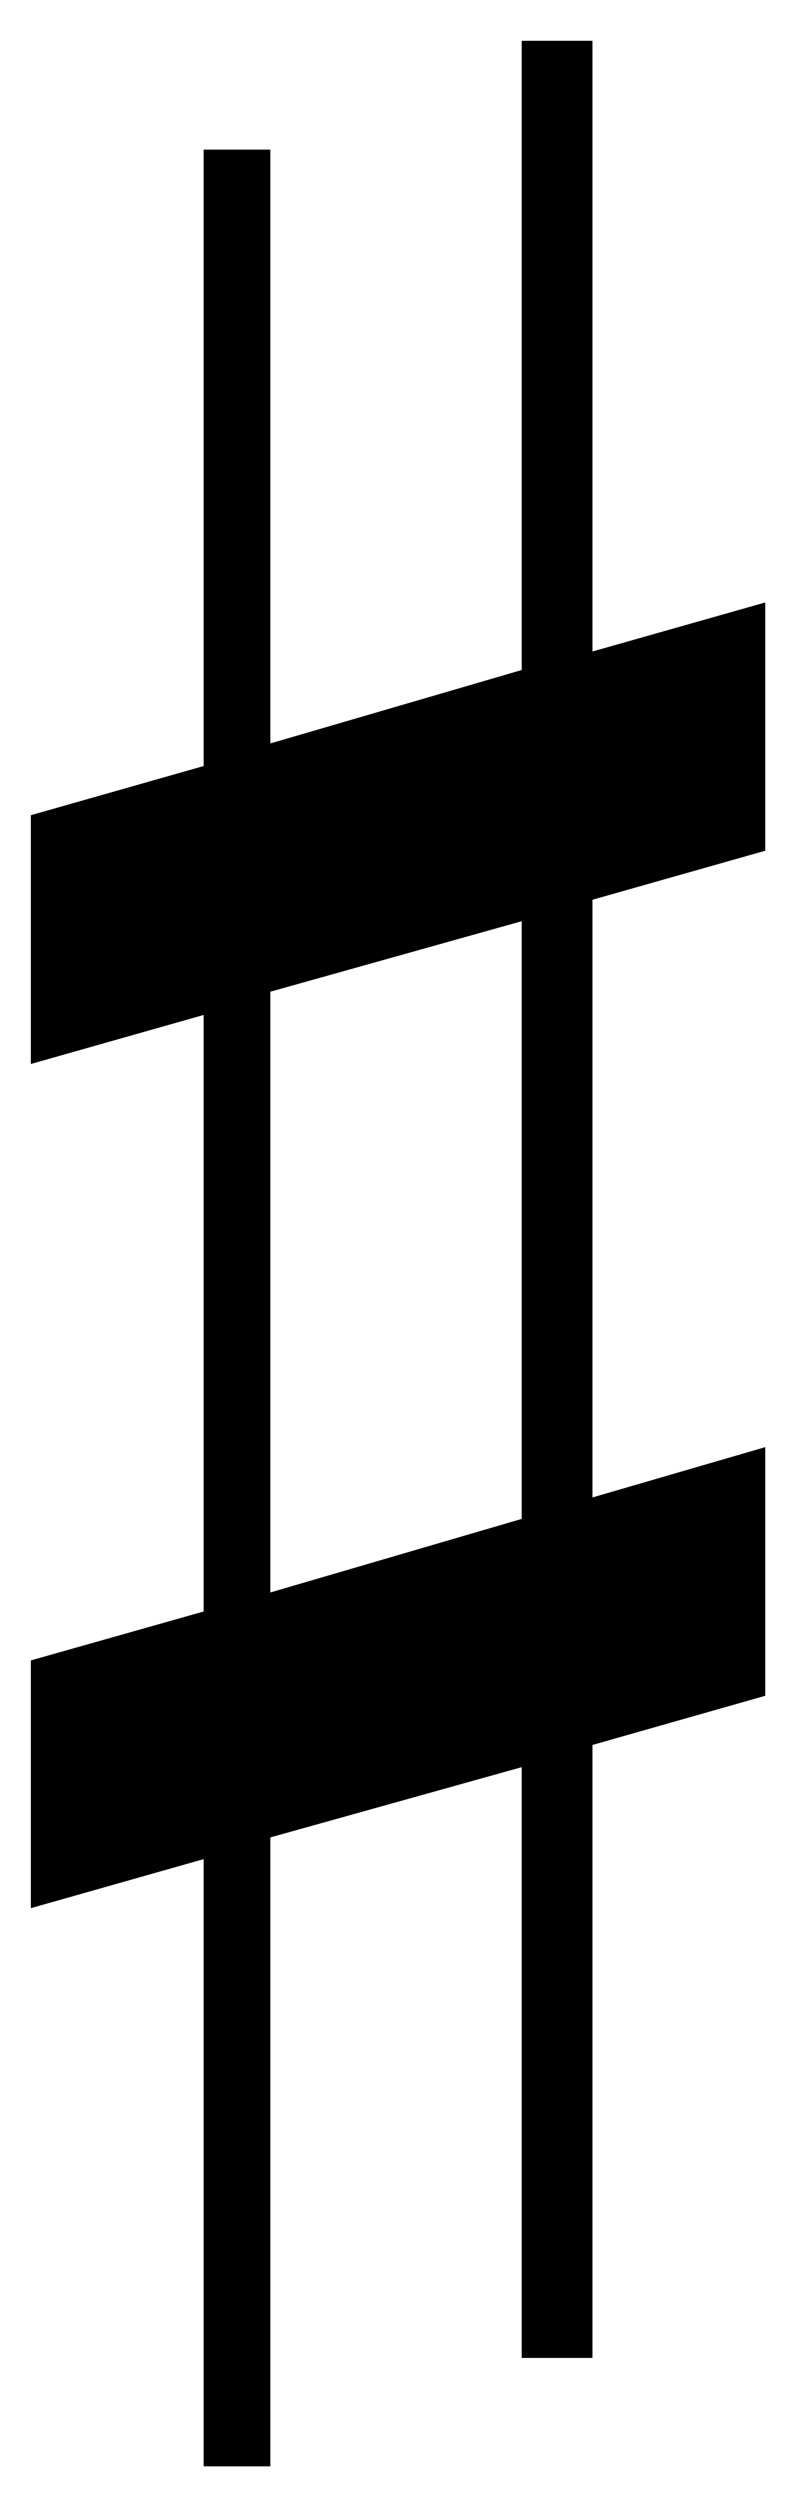 <?xml version="1.0" encoding="UTF-8" standalone="no"?>
<!-- Created with Inkscape (http://www.inkscape.org/) -->

<svg
   xmlns:dc="http://purl.org/dc/elements/1.1/"
   xmlns:cc="http://creativecommons.org/ns#"
   xmlns:rdf="http://www.w3.org/1999/02/22-rdf-syntax-ns#"
   xmlns:svg="http://www.w3.org/2000/svg"
   xmlns="http://www.w3.org/2000/svg"
   xmlns:sodipodi="http://sodipodi.sourceforge.net/DTD/sodipodi-0.dtd"
   xmlns:inkscape="http://www.inkscape.org/namespaces/inkscape"
   version="1.0"
   width="113"
   height="359"
   id="svg1894"
   sodipodi:docname="sharp.svg"
   inkscape:version="0.92.5 (2060ec1f9f, 2020-04-08)">
  <sodipodi:namedview
     pagecolor="#ffffff"
     bordercolor="#666666"
     borderopacity="1"
     objecttolerance="10"
     gridtolerance="10"
     guidetolerance="10"
     inkscape:pageopacity="0"
     inkscape:pageshadow="2"
     inkscape:window-width="3840"
     inkscape:window-height="2004"
     id="namedview21"
     showgrid="false"
     inkscape:zoom="1.5733333"
     inkscape:cx="442.27231"
     inkscape:cy="367.61336"
     inkscape:window-x="-16"
     inkscape:window-y="-16"
     inkscape:window-maximized="1"
     inkscape:current-layer="g2103" />
  <defs
     id="defs1896" />
  <g
     transform="matrix(17.962,0,0,18.428,4.404,19.905)"
     id="layer1">
    <g
       transform="translate(-84.196,-436.068)"
       style="fill:#000000"
       id="g2103">
      <path
         style="stroke-width:18.194"
         d="M 74.562 5.885 L 74.562 96.678 L 38.639 107.273 L 38.639 21.586 L 29.102 21.586 L 29.102 110.535 L 4.404 117.631 L 4.404 153.529 L 29.102 146.453 L 29.102 232.531 L 4.404 239.59 L 4.404 275.34 L 29.102 268.264 L 29.102 355.885 L 38.639 355.885 L 38.639 265.131 L 74.562 254.994 L 74.562 340.24 L 84.676 340.24 L 84.676 251.789 L 109.373 244.693 L 109.373 208.814 L 84.676 216.074 L 84.676 129.83 L 109.373 122.754 L 109.373 86.93 L 84.676 94.006 L 84.676 5.885 L 74.562 5.885 z M 74.562 132.926 L 74.562 219.17 L 38.639 229.785 L 38.639 143.098 L 74.562 132.926 z "
         transform="matrix(0.056,0,0,0.054,83.951,434.988)"
         id="path2109" />
    </g>
  </g>
</svg>
